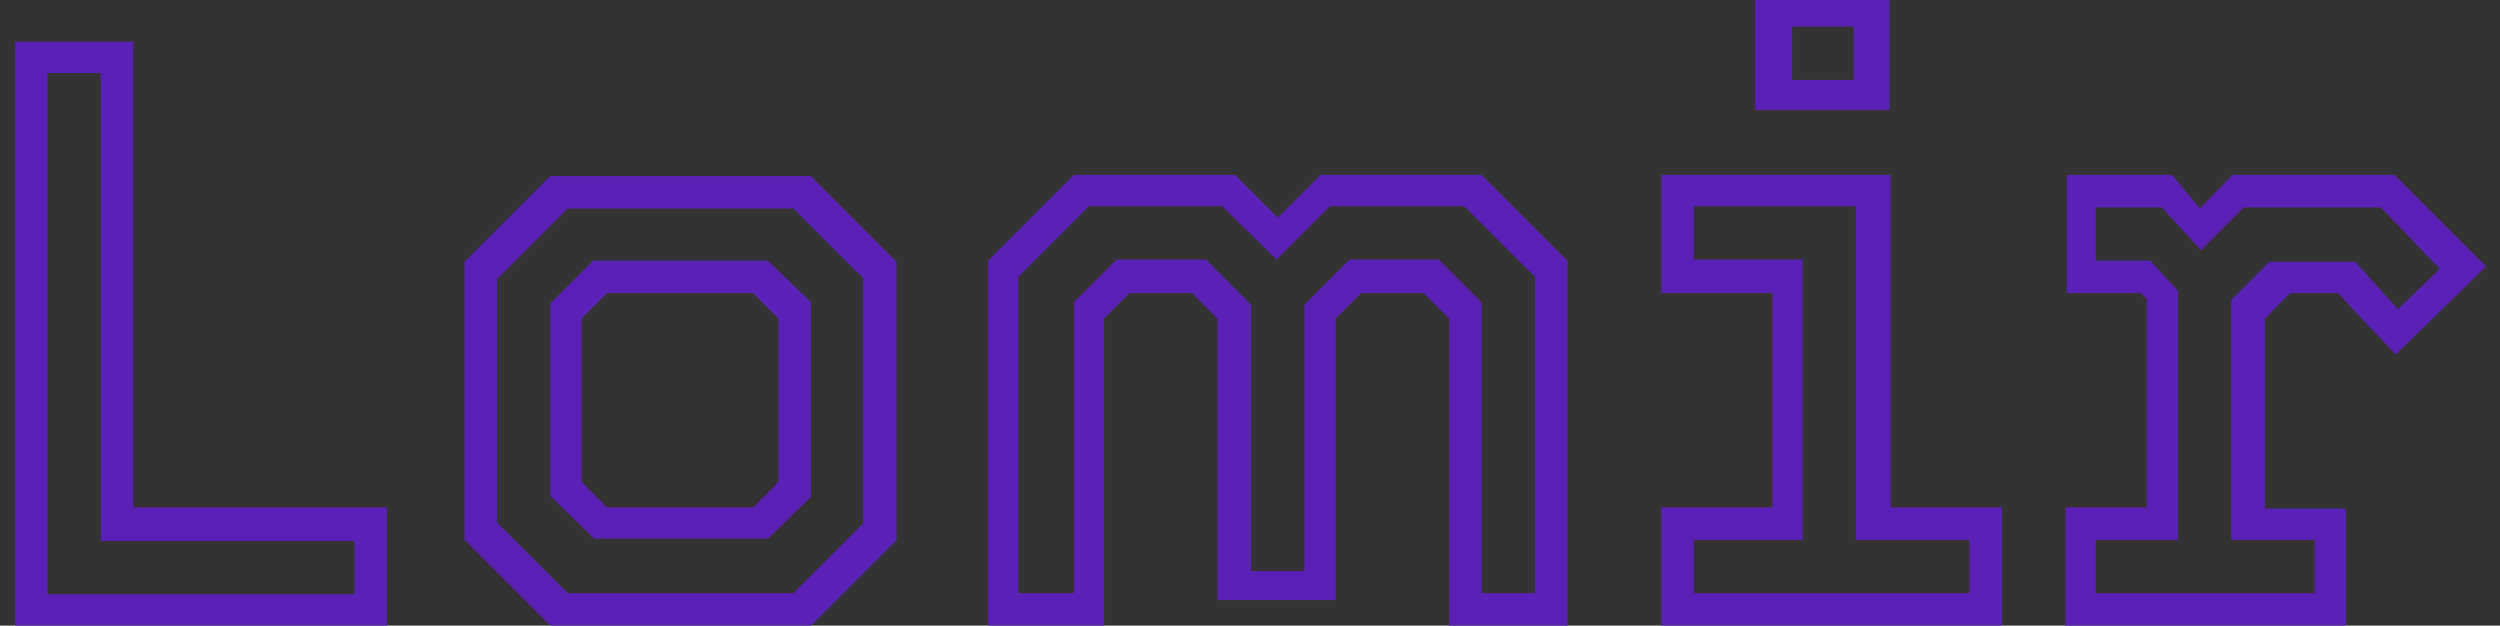 <?xml version="1.0" encoding="UTF-8"?>
<svg xmlns="http://www.w3.org/2000/svg" xmlns:xlink="http://www.w3.org/1999/xlink" version="1.1" viewBox="0 0 215.8 54">
  <rect x="0" y="0" width="215.8" height="54" fill="#333333" stroke="none"/>
  <!-- Generator: Adobe Illustrator 29.4.0, SVG Export Plug-In . SVG Version: 2.1.0 Build 152)  -->
  <defs>
    <style>
      .st0 {
        fill: #fef3c7;
      }

      .st1 {
        fill: #065f46;
      }

      .st2 {
        fill: #e1f0ff;
      }

      .st3 {
        fill: url(#Unbenannter_Verlauf_6);
      }

      .st4 {
        fill: #ede9fe;
      }

      .st5 {
        fill: #ef4444;
      }

      .st6 {
        fill: #d5f5f6;
      }

      .st7 {
        fill: #5b21b6;
      }

      .st8 {
        fill: #3b82f6;
      }

      .st9 {
        fill: #f8fafc;
      }

      .st10 {
        fill: #c2410c;
      }

      .st11 {
        fill: #1e40af;
      }

      .st12 {
        fill: #dcfce7;
      }

      .st13 {
        fill: #fecaca;
      }

      .st14 {
        fill: #e2e8f0;
      }

      .st15 {
        fill: #fff;
      }

      .st16 {
        fill: #0f766e;
      }

      .st17 {
        fill: #14b8a6;
      }

      .st18 {
        fill: #ffedd5;
      }

      .st19 {
        fill: #fb923c;
      }

      .st20 {
        fill: #64748b;
      }

      .st21 {
        fill: #1e293b;
      }

      .st22 {
        fill: url(#Unbenannter_Verlauf_21);
      }

      .st23 {
        fill: url(#Unbenannter_Verlauf_26);
      }

      .st24 {
        fill: url(#Unbenannter_Verlauf_16);
      }

      .st25 {
        fill: url(#Unbenannter_Verlauf_30);
      }

      .st26 {
        fill: url(#Unbenannter_Verlauf_11);
      }

      .st27 {
        fill: #f59e0b;
      }

      .st28 {
        fill: #10b981;
      }

      .st29 {
        display: none;
      }

      .st30 {
        fill: #8b5cf6;
      }
    </style>
    <linearGradient id="Unbenannter_Verlauf_6" data-name="Unbenannter Verlauf 6" x1="260.8" y1="263.3" x2="277.3" y2="263.3" gradientUnits="userSpaceOnUse">
      <stop offset="0" stop-color="#e1f0ff"/>
      <stop offset="1" stop-color="#ede9fe"/>
    </linearGradient>
    <linearGradient id="Unbenannter_Verlauf_11" data-name="Unbenannter Verlauf 11" x1="260.8" y1="298.3" x2="277.3" y2="298.3" gradientUnits="userSpaceOnUse">
      <stop offset="0" stop-color="#ffedd5"/>
      <stop offset="1" stop-color="#d5f5f6"/>
    </linearGradient>
    <linearGradient id="Unbenannter_Verlauf_16" data-name="Unbenannter Verlauf 16" x1="260.8" y1="333.2" x2="277.3" y2="333.2" gradientUnits="userSpaceOnUse">
      <stop offset="0" stop-color="#dcfce7"/>
      <stop offset="1" stop-color="#dcfce7"/>
    </linearGradient>
    <linearGradient id="Unbenannter_Verlauf_21" data-name="Unbenannter Verlauf 21" x1="260.8" y1="368.2" x2="277.3" y2="368.2" gradientUnits="userSpaceOnUse">
      <stop offset="0" stop-color="#ede9fe"/>
      <stop offset="1" stop-color="#ffedd5"/>
    </linearGradient>
    <linearGradient id="Unbenannter_Verlauf_26" data-name="Unbenannter Verlauf 26" x1="260.8" y1="403.2" x2="277.3" y2="403.2" gradientUnits="userSpaceOnUse">
      <stop offset="0" stop-color="#e1f0ff"/>
      <stop offset="1" stop-color="#dcfce7"/>
    </linearGradient>
    <linearGradient id="Unbenannter_Verlauf_30" data-name="Unbenannter Verlauf 30" x1="260.8" y1="438.1" x2="277.3" y2="438.1" gradientUnits="userSpaceOnUse">
      <stop offset="0" stop-color="#ffedd5"/>
      <stop offset="1" stop-color="#dcfce7"/>
    </linearGradient>
  </defs>
  <g id="Font" class="st29">
    <g>
      <path class="st7" d="M1.3,54V3.6h10.2v40.2h21.9v10.2H1.3ZM4.1,51.3h26.5v-4.6H8.7V6.3h-4.6v44.9Z"/>
      <path class="st7" d="M47.5,54l-7.4-7.4v-24l7.4-7.4h22.5l7.4,7.4v24l-7.4,7.4h-22.5ZM49.1,51.2h19.4l6-6v-21.2l-6-6h-19.5l-6.1,6.1v21l6.2,6.2ZM51.4,46.6l-3.9-3.8v-16.6l3.7-3.7h15.1l3.7,3.6v16.8l-3.7,3.6h-14.9ZM52.4,43.8h12.6l2.2-2.2v-14.1l-2.2-2.2h-12.6l-2.2,2.2v14.1l2.2,2.2Z"/>
      <path class="st7" d="M85.3,54v-31.5l7.4-7.4h13.9l3.7,3.7,3.7-3.7h13.9l7.4,7.4v31.5h-10.2v-26.5l-2.2-2.2h-5.4l-2.2,2.2v24.3h-10.2v-24.3l-2.2-2.2h-5.4l-2.2,2.2v26.5h-10.2ZM88.1,51.2h4.6v-25.1l3.7-3.7h7.7l3.9,3.9v23h4.6v-23l3.9-3.9h7.7l3.7,3.7v25.1h4.6v-27.3l-6.1-6.1h-11.6l-4.6,4.6-4.7-4.6h-11.5l-6.1,6.1v27.3Z"/>
      <path class="st7" d="M143.4,54v-10.2h9.6v-18.5h-9.6v-10.2h19.8v28.7h9.6v10.2h-29.4ZM146.1,51.2h23.9v-4.6h-9.8v-28.8h-14v4.6h9.4v24.2h-9.4v4.6ZM151.5,9.5V0h11.6v9.5h-11.6ZM154.7,6.9h5.3V2.3h-5.3v4.6Z"/>
      <path class="st7" d="M178.3,54v-10.2h7v-18l-.5-.5h-6.4v-10.2h9.1l2.4,2.9,2.8-2.9h14l7.9,7.9-7.8,7.6-5-5.3h-4.1l-2.2,2.2v16.4h7v10.1h-24.2ZM180.9,51.2h18.9v-4.6h-7.2v-20.7l3.3-3.3h7.4l3.7,4.1,3.6-3.5-5.1-5.3h-11.8l-3.7,3.7-3.4-3.7h-5.7v4.6h4.7l2.4,2.6v21.5h-7.1v4.6Z"/>
    </g>
  </g>
  <g id="Vector">
    <g>
      <rect class="st6" x="66.1" y="255" width="16.5" height="16.6"/>
      <rect class="st17" x="66.1" y="290" width="16.5" height="16.6"/>
      <rect class="st16" x="66.1" y="324.9" width="16.5" height="16.6"/>
      <rect class="st4" x="23.1" y="255" width="16.5" height="16.6"/>
      <rect class="st30" x="23.1" y="290" width="16.5" height="16.6"/>
      <rect class="st7" x="23.1" y="324.9" width="16.5" height="16.6"/>
      <rect class="st2" x="-24.5" y="255" width="16.5" height="16.6"/>
      <rect class="st8" x="-24.5" y="290" width="16.5" height="16.6"/>
      <rect class="st11" x="-24.5" y="324.9" width="16.5" height="16.6"/>
      <rect class="st18" x="105.1" y="255" width="16.5" height="16.6"/>
      <rect class="st19" x="105.1" y="290" width="16.5" height="16.6"/>
      <rect class="st10" x="105.1" y="324.9" width="16.5" height="16.6"/>
      <rect class="st12" x="147.1" y="255" width="16.5" height="16.6"/>
      <rect class="st28" x="147.1" y="290" width="16.5" height="16.6"/>
      <rect class="st1" x="147.1" y="324.9" width="16.5" height="16.6"/>
      <rect class="st15" x="189.1" y="255" width="16.5" height="16.6"/>
      <rect class="st9" x="189.1" y="290" width="16.5" height="16.6"/>
      <rect class="st14" x="189.1" y="324.9" width="16.5" height="16.6"/>
      <rect class="st20" x="189.1" y="359.9" width="16.5" height="16.6"/>
      <rect class="st21" x="189.1" y="394.8" width="16.5" height="16.6"/>
      <rect class="st28" x="226.1" y="255" width="16.5" height="16.6"/>
      <rect class="st5" x="226.1" y="290" width="16.5" height="16.6"/>
      <rect class="st13" x="226.1" y="324.9" width="16.5" height="16.6"/>
      <rect class="st27" x="226.1" y="359.9" width="16.5" height="16.6"/>
      <rect class="st0" x="226.1" y="394.8" width="16.5" height="16.6"/>
      <rect class="st8" x="226.1" y="429.8" width="16.5" height="16.6"/>
      <rect class="st3" x="260.8" y="255" width="16.5" height="16.6"/>
      <rect class="st26" x="260.8" y="290" width="16.5" height="16.6"/>
      <rect class="st24" x="260.8" y="324.9" width="16.5" height="16.6"/>
      <rect class="st22" x="260.8" y="359.9" width="16.5" height="16.6"/>
      <rect class="st23" x="260.8" y="394.8" width="16.5" height="16.6"/>
      <rect class="st25" x="260.8" y="429.8" width="16.5" height="16.6"/>
    </g>
    <g>
      <path class="st7" d="M1.3,54V3.6h10.2v40.2h21.9v10.2H1.3ZM4.1,51.3h26.5v-4.6H8.7V6.3h-4.6v44.9Z"/>
      <path class="st7" d="M47.5,54l-7.4-7.4v-24l7.4-7.4h22.5l7.4,7.4v24l-7.4,7.4h-22.5ZM49.1,51.2h19.4l6-6v-21.2l-6-6h-19.5l-6.1,6.1v21l6.2,6.2ZM51.4,46.6l-3.9-3.8v-16.6l3.7-3.7h15.1l3.7,3.6v16.8l-3.7,3.6h-14.9ZM52.4,43.8h12.6l2.2-2.2v-14.1l-2.2-2.2h-12.6l-2.2,2.2v14.1l2.2,2.2Z"/>
      <path class="st7" d="M85.3,54v-31.5l7.4-7.4h13.9l3.7,3.7,3.7-3.7h13.9l7.4,7.4v31.5h-10.2v-26.5l-2.2-2.2h-5.4l-2.2,2.2v24.3h-10.2v-24.3l-2.2-2.2h-5.4l-2.2,2.2v26.5h-10.2ZM88.1,51.2h4.6v-25.1l3.7-3.7h7.7l3.9,3.9v23h4.6v-23l3.9-3.9h7.7l3.7,3.7v25.1h4.6v-27.3l-6.1-6.1h-11.6l-4.6,4.6-4.7-4.6h-11.5l-6.1,6.1v27.3Z"/>
      <path class="st7" d="M143.4,54v-10.2h9.6v-18.5h-9.6v-10.2h19.8v28.7h9.6v10.2h-29.4ZM146.1,51.2h23.9v-4.6h-9.8v-28.8h-14v4.6h9.4v24.2h-9.4v4.6ZM151.5,9.5V0h11.6v9.5h-11.6ZM154.7,6.9h5.3V2.3h-5.3v4.6Z"/>
      <path class="st7" d="M178.3,54v-10.2h7v-18l-.5-.5h-6.4v-10.2h9.1l2.4,2.9,2.8-2.9h14l7.9,7.9-7.8,7.6-5-5.3h-4.1l-2.2,2.2v16.4h7v10.1h-24.2ZM180.9,51.2h18.9v-4.6h-7.2v-20.7l3.3-3.3h7.4l3.7,4.1,3.6-3.5-5.1-5.3h-11.8l-3.7,3.7-3.4-3.7h-5.7v4.6h4.7l2.4,2.6v21.5h-7.1v4.6Z"/>
    </g>
  </g>
</svg>